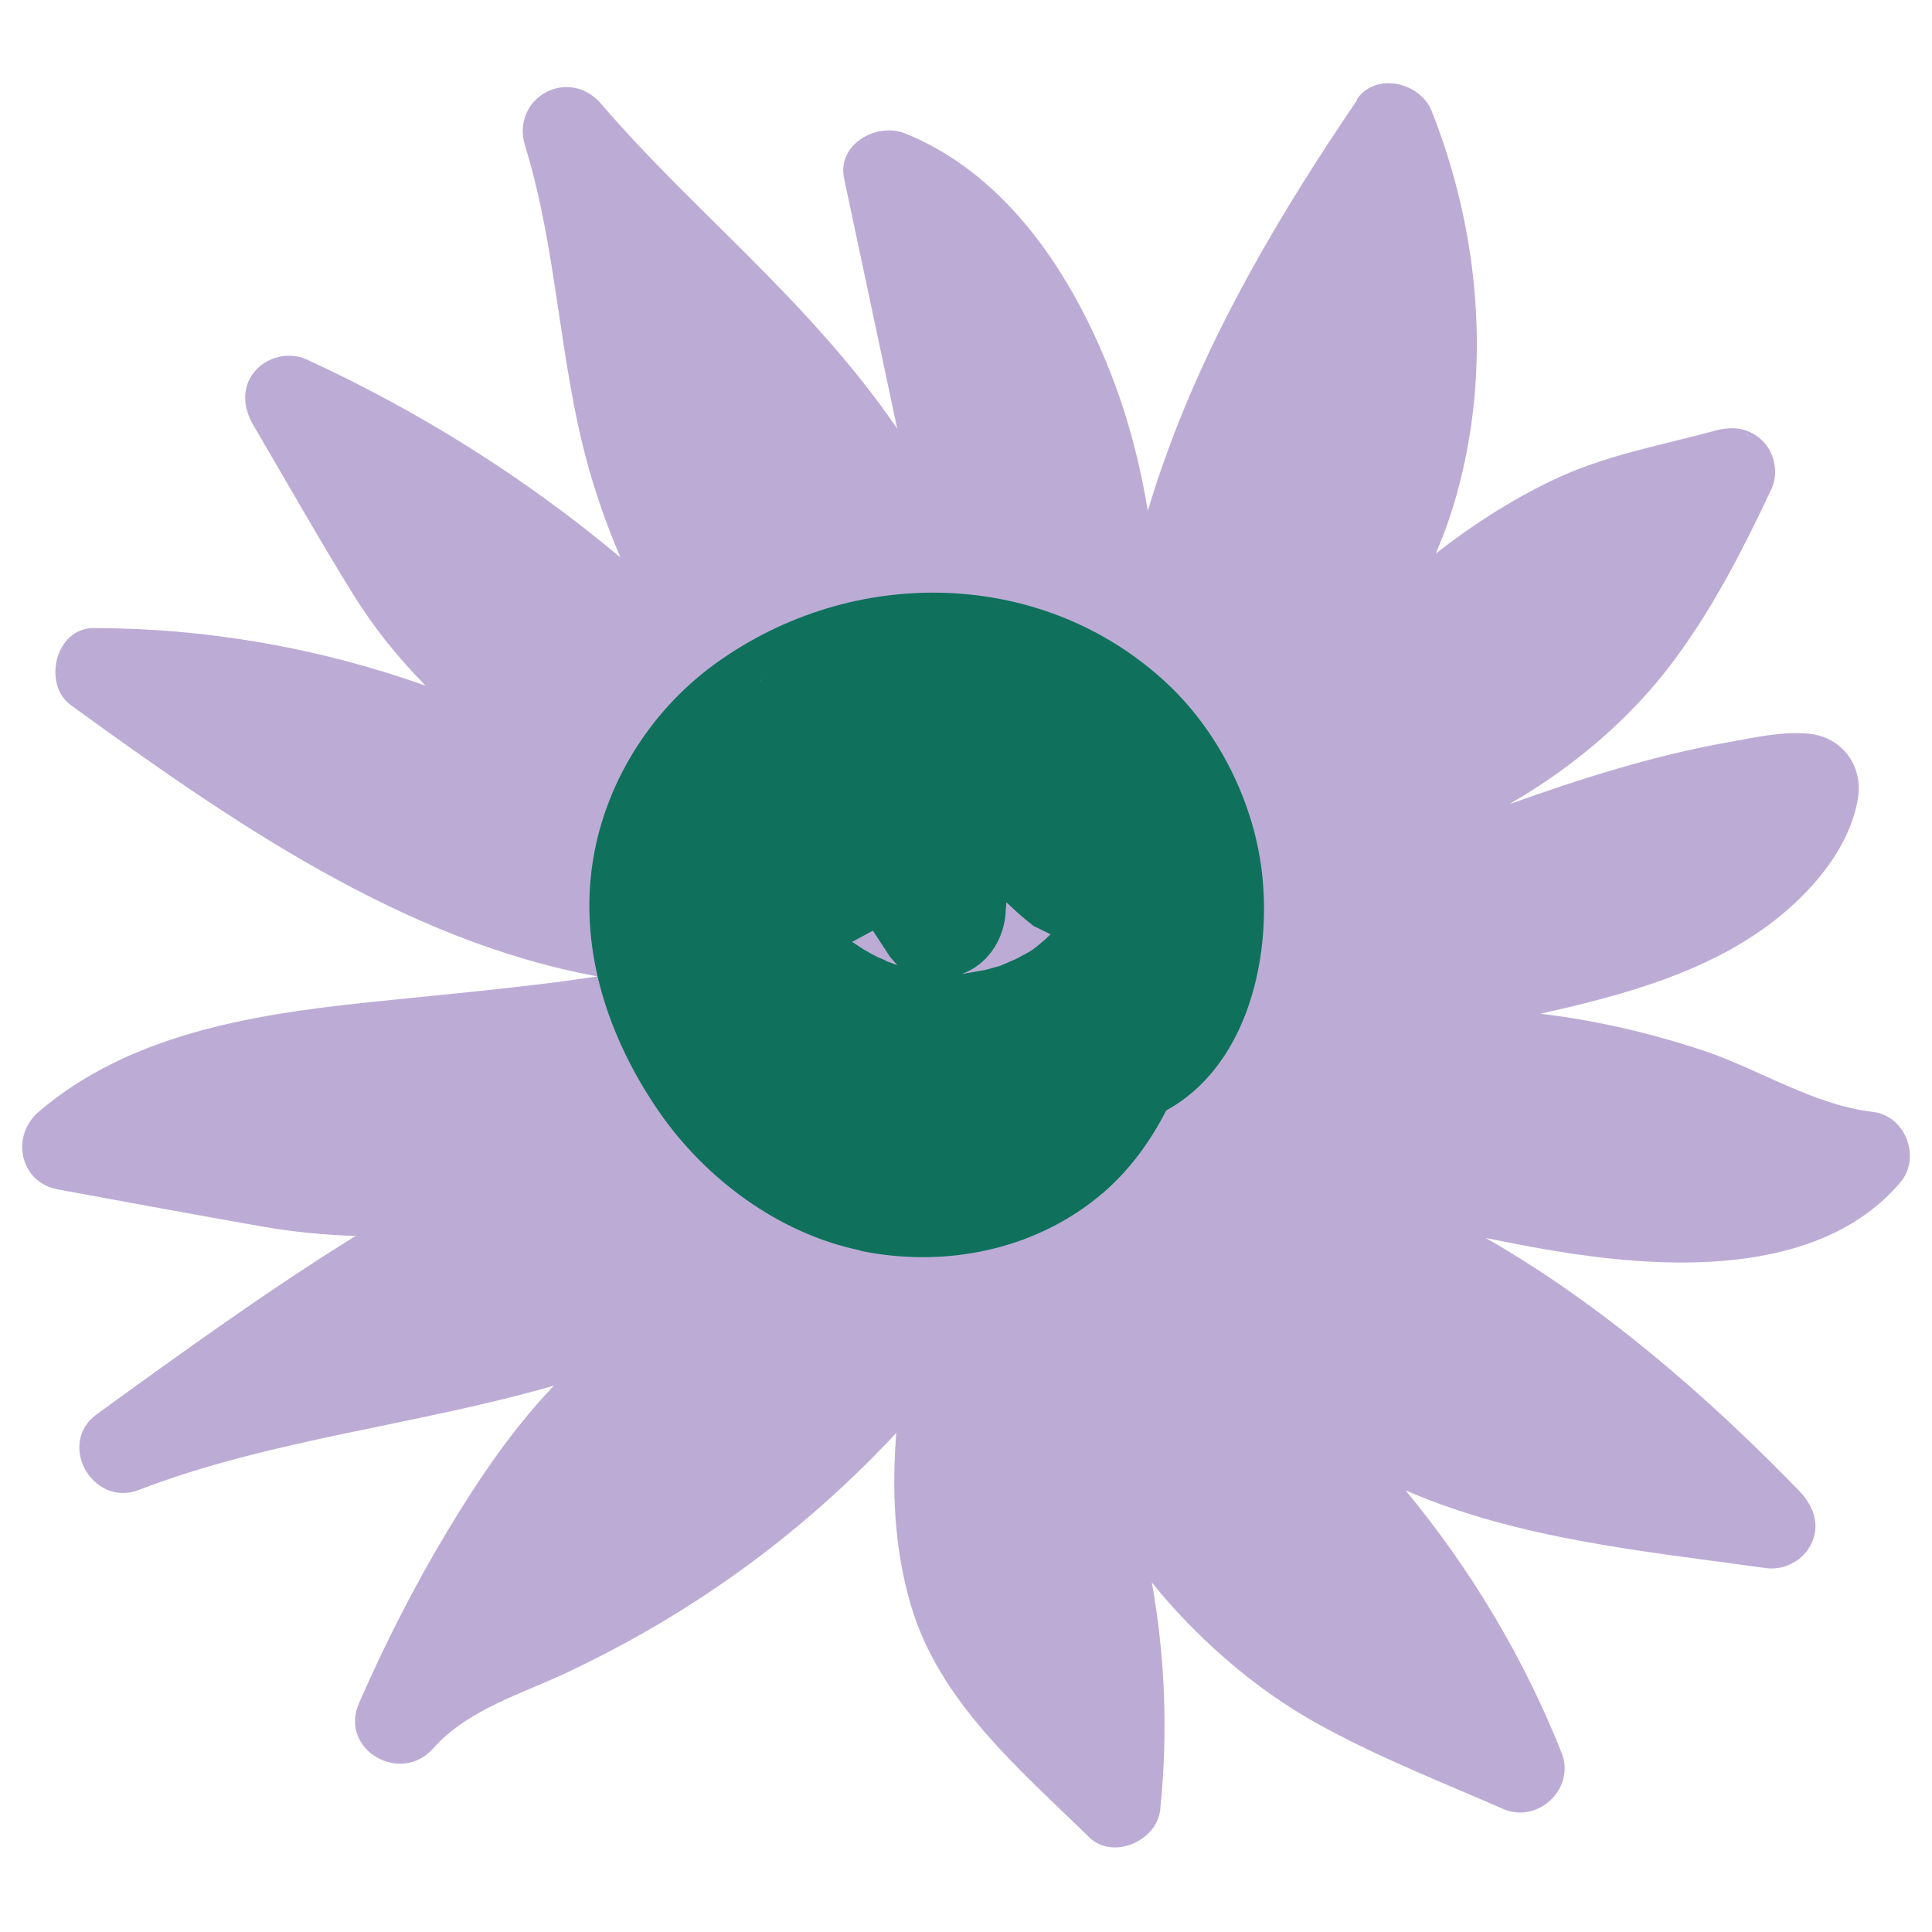 <?xml version="1.0" encoding="UTF-8"?><svg id="Capa_1" xmlns="http://www.w3.org/2000/svg" viewBox="0 0 100 100"><defs><style>.cls-1{fill:#bcacd5;}.cls-2{fill:#0f715c;}</style></defs><path class="cls-1" d="m70.24,5.18c-3.93,5.79-7.55,11.87-9.91,18.47-.34.92-.64,1.86-.92,2.79-.31-1.9-.76-3.78-1.37-5.61-1.9-5.59-5.42-11.59-11.18-13.92-1.47-.6-3.55.55-3.17,2.33.92,4.32,1.83,8.63,2.75,12.95-2.2-3.23-4.9-6.13-7.67-8.9-2.6-2.61-5.26-5.12-7.65-7.91-1.7-1.98-4.7-.31-3.94,2.17,1.69,5.49,1.75,11.27,3.32,16.78.44,1.54.98,3.04,1.61,4.52-4.92-4.12-10.41-7.57-16.25-10.25-.91-.41-2.06-.13-2.69.64-.68.82-.58,1.88-.06,2.76,1.72,2.93,3.39,5.89,5.18,8.78,1.08,1.74,2.33,3.28,3.74,4.71-5.49-1.95-11.32-2.98-17.2-2.98-1.96,0-2.65,2.91-1.16,3.99,8.27,6,17.18,12.19,27.26,14.04-.64.09-1.28.18-1.92.27-3.41.44-6.83.74-10.24,1.1-5.88.63-12.12,1.67-16.75,5.62-1.49,1.26-1.01,3.68,1,4.04,3.55.65,7.09,1.31,10.64,1.93,1.58.27,3.17.43,4.75.47-4.61,2.86-9,6.04-13.4,9.23-2.09,1.51-.22,4.84,2.18,3.92,6.73-2.61,14.43-3.36,21.48-5.4-2.12,2.22-3.86,4.78-5.49,7.49-1.73,2.87-3.26,5.88-4.6,8.95-1.04,2.39,2.14,4.25,3.84,2.34,1.78-2.01,4.57-2.82,6.93-3.93,2.69-1.27,5.29-2.74,7.75-4.42,3.37-2.29,6.5-4.99,9.29-7.98-.23,2.97-.11,5.93.74,8.86,1.47,5.05,5.62,8.52,9.25,12.07,1.22,1.19,3.5.19,3.67-1.42.41-3.94.26-7.91-.43-11.77.45.56.92,1.1,1.42,1.64,2.22,2.36,4.66,4.33,7.52,5.87,2.97,1.61,6.15,2.86,9.24,4.21,1.8.79,3.76-1.06,3.03-2.9-1.95-4.91-4.7-9.51-8.08-13.59,5.86,2.54,12.31,3.14,18.62,4.02.98.15,2.01-.4,2.41-1.31.44-.98.06-1.94-.65-2.68-4.68-4.82-10.15-9.61-16.22-13.09,1.05.21,2.1.42,3.16.6,5.85,1.01,14.03,1.54,18.29-3.48,1.09-1.28.28-3.45-1.43-3.65-3.07-.36-5.84-2.19-8.76-3.17-2.74-.91-5.56-1.57-8.44-1.91,4.37-.97,8.99-2.23,12.46-5.1,1.83-1.51,3.55-3.6,3.97-6,.3-1.7-.78-3.2-2.5-3.39-1.38-.15-2.92.21-4.27.45-3.86.69-7.59,1.88-11.28,3.2.71-.42,1.41-.85,2.08-1.31,2.5-1.72,4.77-3.83,6.56-6.28,1.99-2.7,3.52-5.71,4.94-8.73.38-.81.17-1.85-.44-2.47-.7-.7-1.55-.8-2.47-.55-2.88.78-5.76,1.28-8.47,2.59-2.14,1.03-4.13,2.31-5.99,3.77.41-.97.78-1.98,1.07-3.03,1.83-6.52,1.19-13.63-1.29-19.88-.59-1.48-2.89-2.03-3.87-.6h.02Z"/><path class="cls-2" d="m44.53,64.74c4.36.9,9.09-.01,12.59-3.02,1.36-1.18,2.42-2.63,3.24-4.24,4.01-2.2,5.34-7.4,5.02-11.66-.27-3.88-2.16-7.82-4.98-10.45-6.37-5.95-16.21-6.19-23.36-1.03-3.58,2.58-6.02,6.67-6.46,11.04-.44,4.39,1.1,8.64,3.53,12.16,2.41,3.49,6.21,6.31,10.41,7.18Zm1.87-6.56l.22.02-.21-.03h0Zm-2.17-20.11l.06-.02-.16.06.1-.03Zm11.53,11.76l-.03-.02h0s.02.02.02.02Zm-16.39-14.57v-.02s.07-.12.07-.12l-.06.12h0Zm6.48,14.46l-.44-.19-.29-.15-.39-.22-.64-.42.08-.02,1.01-.55.89,1.36.37.42h-.02s-.58-.22-.58-.22v-.02Zm7.8-.72l-.18.14-.24.15-.63.34-.83.36-.76.21-1.13.2h-.05c1.23-.48,2.02-1.6,2.2-2.92l.06-.78c.44.42.91.85,1.41,1.23l.88.43-.3.28-.44.37h0Z"/></svg>